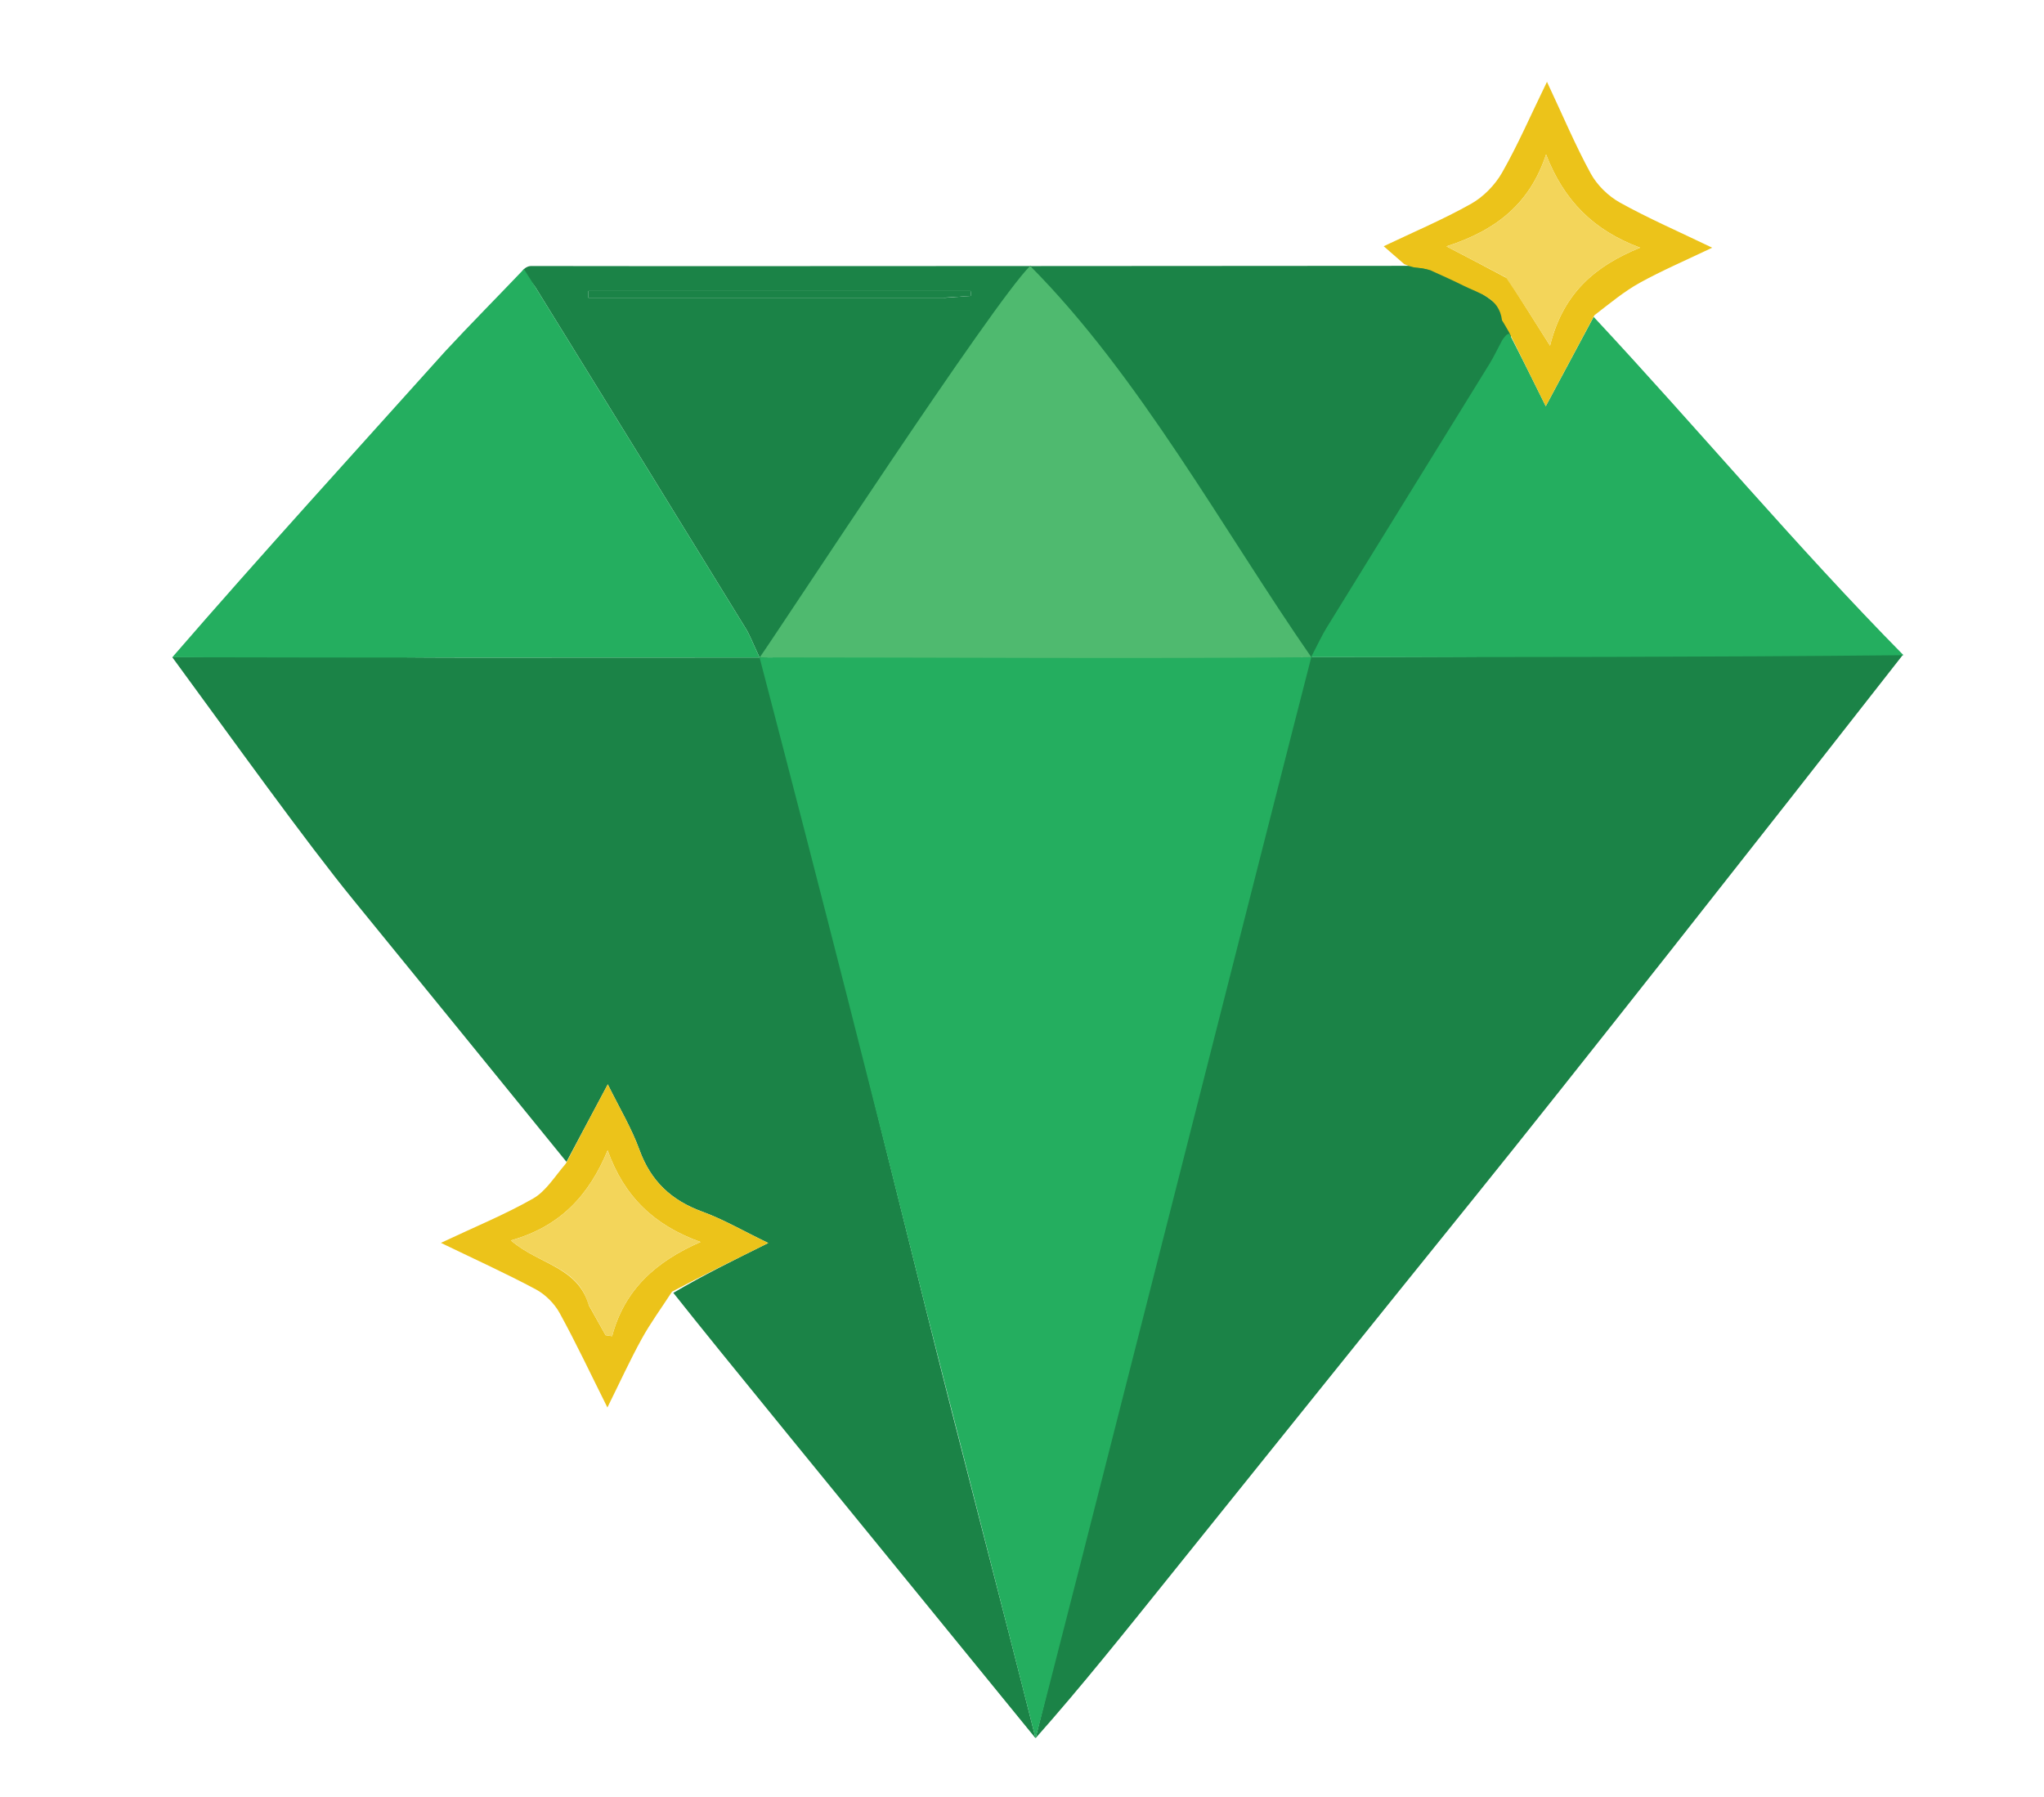 <svg width="91" height="80" viewBox="0 0 91 80" fill="none" xmlns="http://www.w3.org/2000/svg">
<path d="M65.709 53.232C61.177 58.847 56.661 64.476 52.139 70.1C50.156 72.566 48.142 75.095 46.104 77.389C49.716 62.732 53.551 47.606 57.217 33.031C57.541 31.742 57.788 30.434 58.033 29.069C54.115 23.416 52.827 21.575 45.86 11.846C53.037 11.846 57.942 11.835 63.624 11.835C64.694 12.005 64.119 12.096 65.109 12.598C65.825 12.961 67.21 13.643 67.332 14.771C67.325 15.094 66.93 15.232 66.904 15.524C64.535 20.443 61.296 24.829 58.409 29.25C67.384 29.25 76.023 29.148 84.723 29.148C78.536 37.07 69.709 48.277 65.709 53.232Z" fill="#1B8347"/>
<path d="M25.22 51.729C22.065 47.851 18.917 43.968 15.755 40.096C13.592 37.448 10.32 32.875 7.672 29.264C12.093 29.177 16.444 29.277 20.757 29.278C25.029 29.279 29.301 29.275 33.818 29.273C33.497 28.593 33.382 28.274 33.208 27.991C30.101 22.935 26.989 17.882 23.867 12.835C23.692 12.553 23.468 12.354 23.237 12.107C23.307 11.954 23.491 11.844 23.645 11.844C30.957 11.857 38.535 11.844 45.908 11.844C45.46 12.852 44.721 13.948 44.122 14.818C40.809 19.637 37.478 24.444 34.138 29.328C34.155 29.627 34.166 29.857 34.22 30.077C36.545 39.457 38.864 48.838 41.204 58.214C42.769 64.489 44.525 71.123 46.106 77.394C36.233 65.27 32.294 60.486 29.977 57.561C31.308 56.776 32.653 56.11 34.203 55.342C33.091 54.806 32.206 54.289 31.258 53.943C29.881 53.44 28.972 52.581 28.468 51.193C28.115 50.22 27.57 49.316 27.059 48.277C26.39 49.533 25.805 50.631 25.22 51.729ZM42.079 13.257C42.465 13.229 42.85 13.201 43.236 13.173C43.228 13.1 43.22 13.027 43.211 12.955C37.539 12.955 31.867 12.955 26.195 12.955C26.195 13.056 26.195 13.156 26.195 13.257C31.42 13.257 36.644 13.257 42.079 13.257Z" fill="#1B8347"/>
<path d="M41.204 58.214C38.947 49.169 36.684 40.249 33.816 29.271C41.849 29.196 50.475 29.269 58.379 29.261C57.04 34.436 46.789 74.886 46.104 77.391C45.538 75.126 41.604 59.82 41.204 58.214Z" fill="#24AE5F"/>
<path d="M23.326 11.981C23.55 12.332 23.692 12.553 23.867 12.835C26.989 17.882 30.101 22.935 33.208 27.991C33.382 28.274 33.497 28.593 33.818 29.273C29.301 29.275 25.029 29.279 20.758 29.278C16.444 29.277 12.093 29.272 7.672 29.262C11.674 24.642 15.742 20.186 19.815 15.647C20.892 14.486 22.182 13.18 23.326 11.981Z" fill="#24AE5F"/>
<path d="M84.745 29.171C76.046 29.257 67.346 29.257 58.371 29.257C58.69 28.648 58.853 28.287 59.059 27.952C61.478 24.026 63.905 20.106 66.325 16.181C66.504 15.89 66.647 15.577 66.879 15.146C67.017 14.945 67.082 14.873 67.199 14.86C67.753 15.932 68.254 16.947 68.818 18.086C69.57 16.683 70.26 15.395 70.95 14.107C75.586 19.078 79.977 24.334 84.745 29.171Z" fill="#24AE5F"/>
<path d="M58.381 29.261C50.515 29.335 41.842 29.267 33.824 29.269C34.982 27.607 44.182 13.513 45.862 11.84C50.724 16.729 54.461 23.606 58.381 29.261Z" fill="#4FBA6F"/>
<path d="M70.983 14.037C70.26 15.395 69.57 16.683 68.818 18.086C68.254 16.947 67.753 15.932 67.18 14.784C67.029 14.519 66.95 14.389 66.87 14.259C66.743 13.24 65.847 13.069 65.131 12.707C64.697 12.487 64.249 12.294 63.668 12.026C63.332 11.941 63.135 11.921 62.937 11.9C62.814 11.866 62.691 11.832 62.518 11.76C62.21 11.496 61.953 11.27 61.603 10.963C62.924 10.333 64.248 9.774 65.492 9.075C66.043 8.765 66.556 8.24 66.87 7.691C67.57 6.464 68.133 5.161 68.872 3.642C69.587 5.164 70.14 6.483 70.823 7.73C71.106 8.245 71.6 8.729 72.117 9.017C73.367 9.713 74.687 10.286 76.228 11.028C75.049 11.593 73.998 12.041 73.003 12.591C72.301 12.979 71.676 13.504 70.983 14.037ZM67.117 12.398C67.685 13.296 68.253 14.194 69.009 15.39C69.589 13.055 71.008 11.845 73.017 11.027C70.95 10.262 69.622 8.929 68.832 6.876C68.125 9.017 66.675 10.238 64.399 10.969C65.506 11.545 66.24 11.927 67.117 12.398Z" fill="#ECC31A"/>
<path d="M25.189 51.809C25.805 50.631 26.39 49.533 27.059 48.277C27.57 49.316 28.115 50.22 28.468 51.193C28.972 52.581 29.881 53.44 31.258 53.943C32.206 54.289 33.091 54.806 34.203 55.342C32.653 56.11 31.308 56.776 29.92 57.508C29.438 58.251 28.957 58.905 28.569 59.61C28.044 60.564 27.591 61.557 27.042 62.665C26.295 61.172 25.646 59.789 24.912 58.454C24.681 58.034 24.279 57.633 23.856 57.406C22.537 56.7 21.17 56.081 19.63 55.336C21.143 54.622 22.485 54.074 23.734 53.362C24.304 53.037 24.689 52.39 25.189 51.809ZM26.224 58.13C26.47 58.568 26.715 59.007 26.961 59.446C27.058 59.461 27.155 59.476 27.252 59.491C27.799 57.411 29.216 56.157 31.188 55.297C29.121 54.555 27.785 53.274 27.052 51.216C26.214 53.242 24.919 54.618 22.745 55.227C24.009 56.311 25.718 56.382 26.224 58.13Z" fill="#ECC31A"/>
<path d="M62.978 11.944C63.135 11.921 63.332 11.941 63.586 12.012C63.434 12.038 63.226 12.012 62.978 11.944Z" fill="#1B8347"/>
<path d="M41.974 13.257C36.644 13.257 31.42 13.257 26.195 13.257C26.195 13.156 26.195 13.056 26.195 12.955C31.867 12.955 37.539 12.955 43.211 12.955C43.22 13.027 43.228 13.1 43.236 13.173C42.85 13.201 42.465 13.229 41.974 13.257Z" fill="#1B8347"/>
<path d="M67.046 12.354C66.24 11.927 65.506 11.545 64.399 10.969C66.675 10.238 68.125 9.017 68.832 6.876C69.622 8.929 70.95 10.262 73.017 11.027C71.008 11.845 69.589 13.055 69.009 15.39C68.253 14.194 67.685 13.296 67.046 12.354Z" fill="#F3D55A"/>
<path d="M26.188 58.055C25.718 56.382 24.009 56.311 22.745 55.227C24.919 54.618 26.214 53.242 27.052 51.216C27.785 53.274 29.121 54.555 31.187 55.297C29.216 56.157 27.799 57.411 27.252 59.491C27.155 59.476 27.058 59.461 26.961 59.446C26.715 59.007 26.47 58.568 26.188 58.055Z" fill="#F3D55A"/>
</svg>
